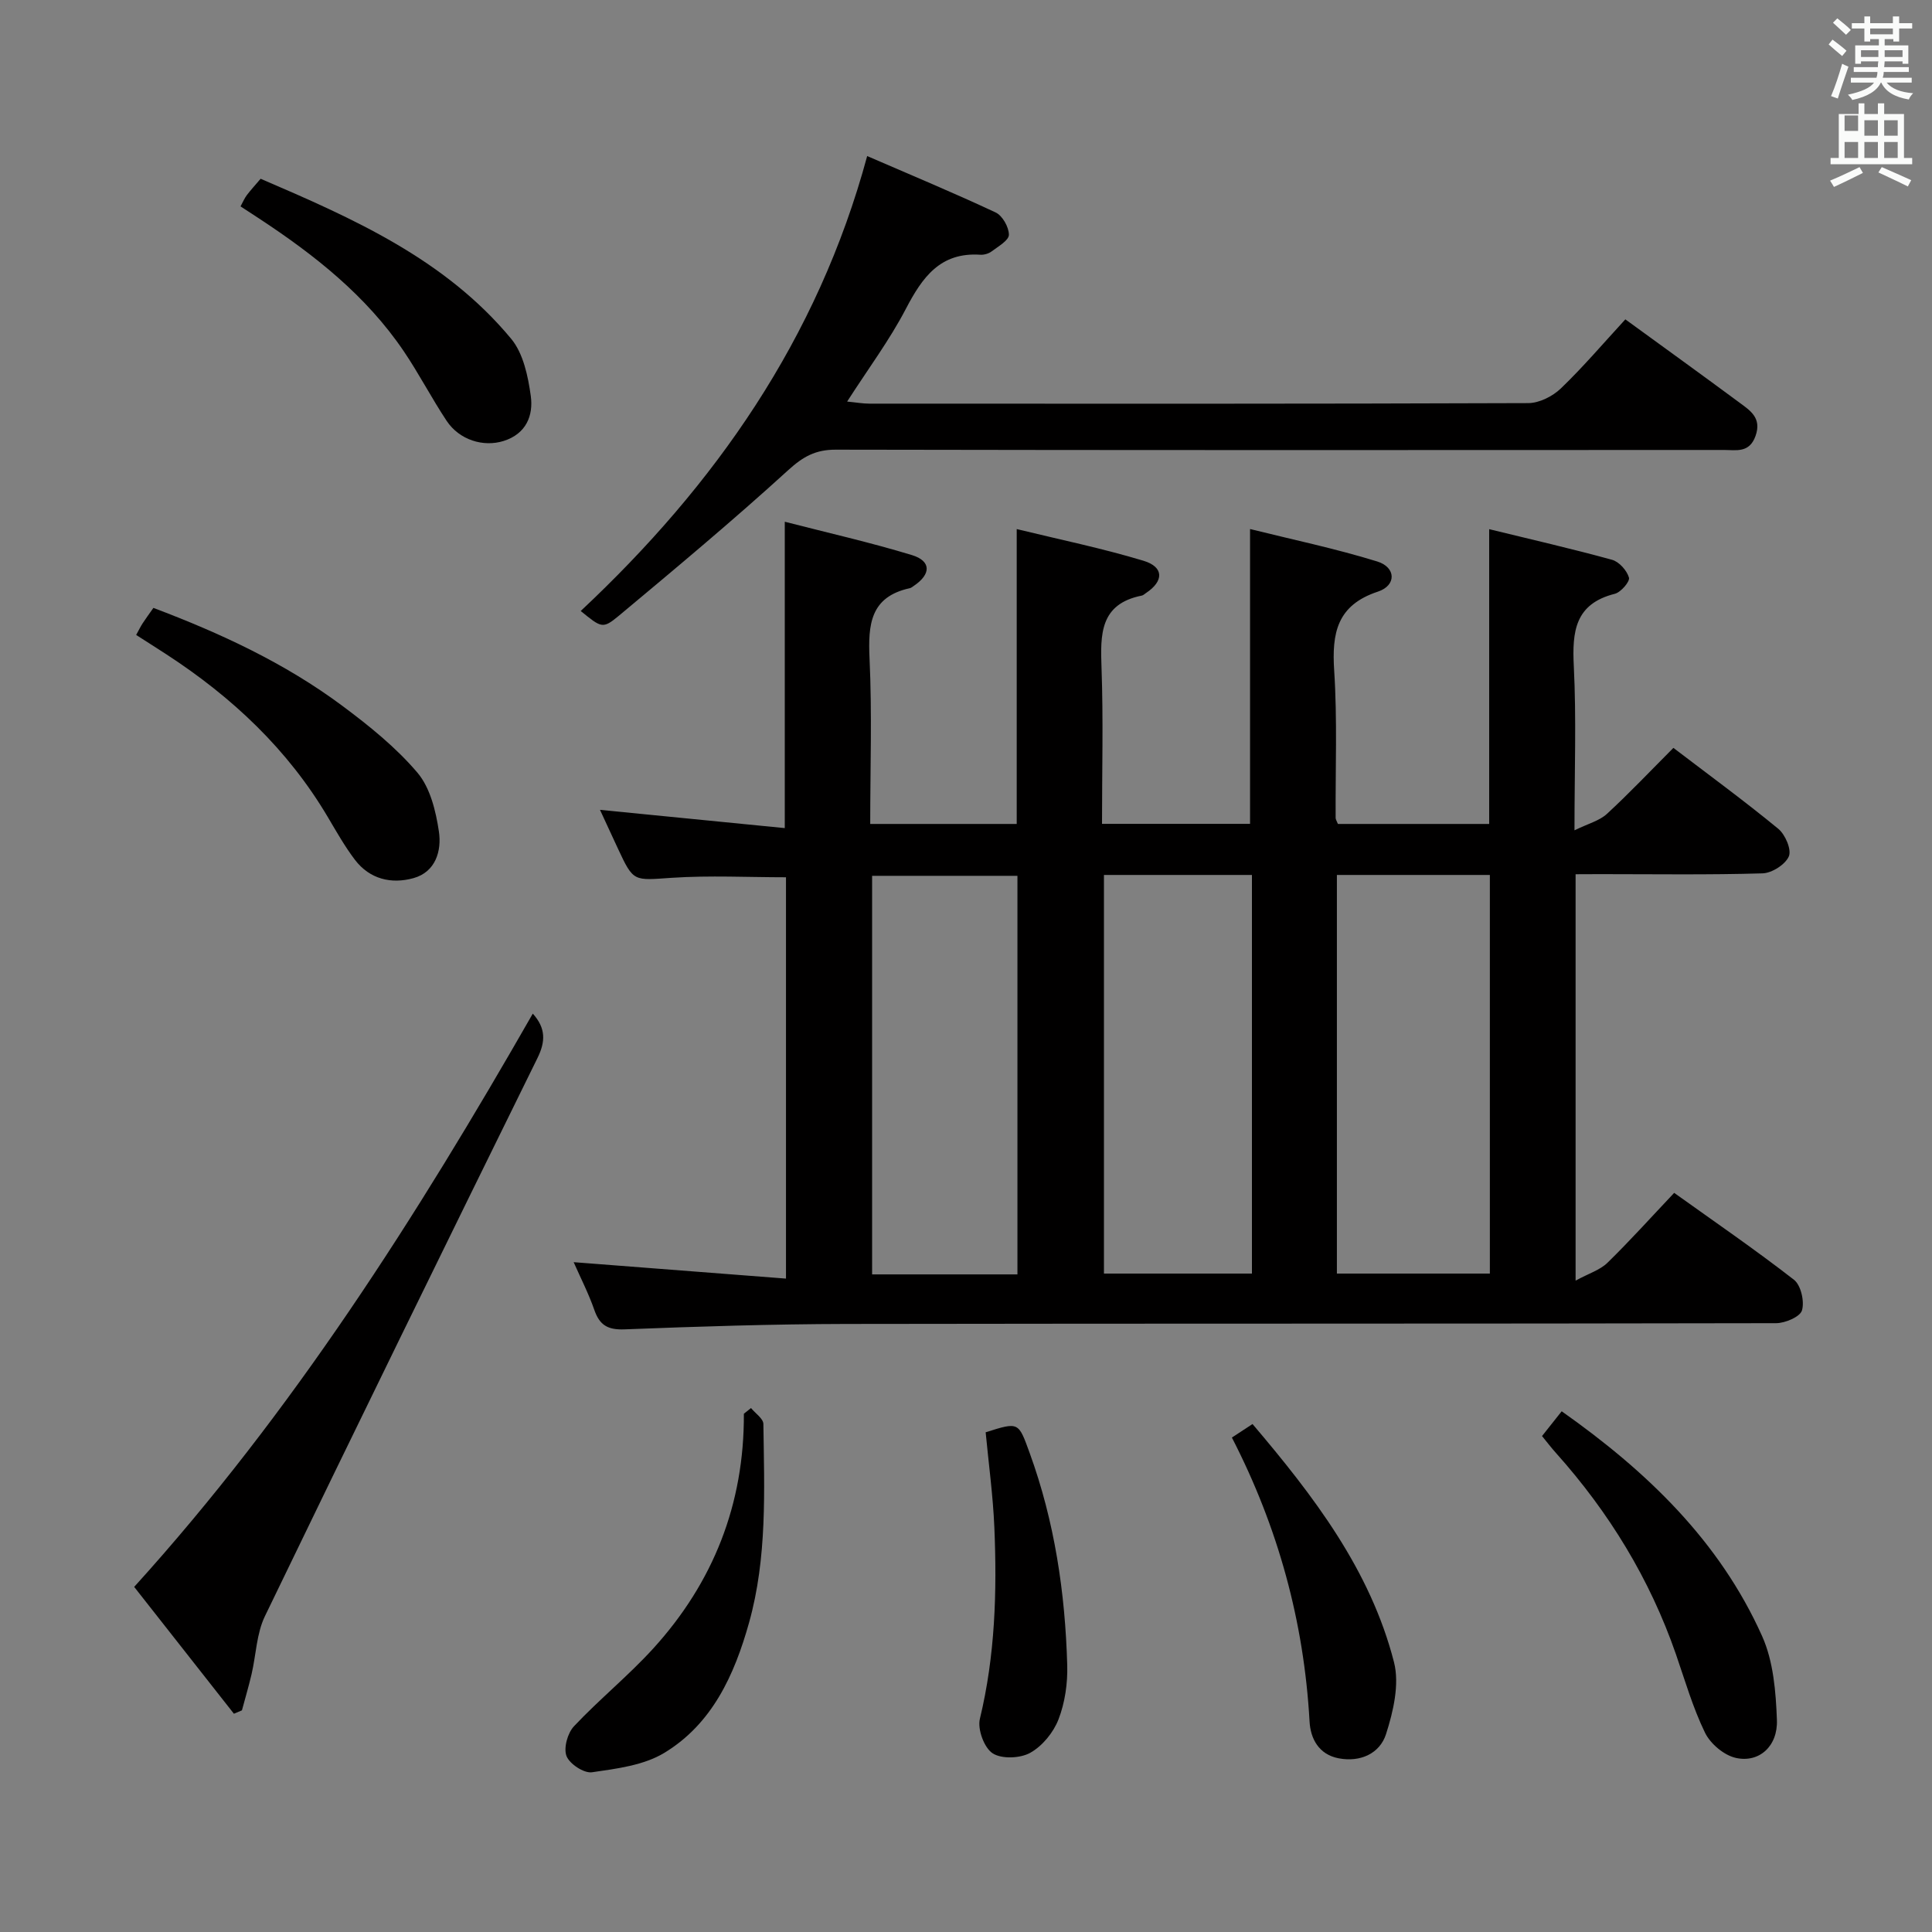 <svg enable-background="new 0 0 400 400" viewBox="0 0 400 400" xmlns="http://www.w3.org/2000/svg"><rect x="0" y="0" width="400" height="400" fill="#808080" stroke="none"/><path d="m378.6 9.2.8-1c.9.7 1.9 1.4 2.9 2.3l-.9 1.1c-1.1-.9-2-1.7-2.8-2.4zm.5 10.7c.9-2.1 1.6-4.3 2.3-6.7.4.2.8.4 1.3.6-.7 2.1-1.5 4.3-2.2 6.6zm.4-15.2.9-.9c1 .8 2 1.6 2.8 2.4l-1 1c-1-.9-1.9-1.8-2.7-2.5zm12.5-1.3h1.2v1.4h2.7v1.1h-2.7v2.7h-1.2v-.5h-1.8v1.3h4.9v3.8h-1.2v-.5h-3.7c0 .4-.1.9-.1 1.2h5.1v1h-5.2c0 .5-.1.9-.2 1.2h6v1h-5.2c1.1 1.3 2.9 2 5.5 2.2-.4.4-.7.8-.9 1.3-2.9-.5-4.8-1.6-5.7-3.5h-.1c-.8 1.7-2.7 2.9-5.9 3.6-.2-.4-.6-.8-.9-1.1 2.8-.6 4.6-1.4 5.4-2.5h-4.8v-1h5.3c.1-.3.2-.7.2-1.2h-4.9v-1h5c0-.4 0-.8.1-1.2h-3.6v.5h-1.2v-3.8h4.9v-1.3h-1.8v.5h-1.2v-2.7h-2.6v-1.1h2.6v-1.4h1.2v1.4h4.7v-1.4zm-6.7 8.4h3.6c0-.4 0-.9 0-1.4h-3.6zm1.9-4.7h4.7v-1.2h-4.7zm6.7 3.3h-3.7v1.4h3.7z" fill="#fafbfa"/><path d="m384.7 21.4h1.3v2.2h2.8v-2.2h1.3v2.2h4.1v9.1h1.7v1.3h-16.9v-1.3h1.7v-9.1h4.1v-2.2zm.3 13.2.7 1.2c-1.8.9-3.8 1.9-6 2.9-.2-.4-.5-.8-.8-1.3 2.4-1 4.4-2 6.1-2.8zm-3.1-7.5h2.8v-3.2h-2.8v4.2zm0 5.6h2.8v-3.3h-2.8zm4.1-4.6h2.8v-3.2h-2.8zm0 4.6h2.8v-3.3h-2.8zm3.6 1.9c2.1.9 4.1 1.8 6.1 2.7l-.7 1.3c-2.2-1.1-4.2-2-6.1-2.9zm3.3-9.7h-2.8v3.2h2.8zm-2.8 7.8h2.8v-3.3h-2.8z" fill="#fafbfa"/><g fill="#010000"><path d="m326.21 181v84.14c2.73-1.49 5.05-2.19 6.59-3.69 4.64-4.53 8.99-9.37 13.82-14.48 8.27 5.92 16.72 11.71 24.8 17.99 1.44 1.12 2.21 4.48 1.66 6.34-.39 1.33-3.48 2.65-5.36 2.65-64.16.14-128.33.05-192.5.16-15.31.03-30.63.52-45.93 1.12-3.46.13-5.14-.86-6.24-4.02-1.19-3.42-2.86-6.66-4.28-9.89 14.72 1.14 29.16 2.25 43.96 3.4 0-28.42 0-55.69 0-83.09-7.85 0-15.78-.41-23.65.11-7.92.53-7.89.94-11.15-6.06-1.26-2.71-2.51-5.42-3.71-8.01 12.68 1.25 25.3 2.5 38.26 3.78 0-21.34 0-41.85 0-63.43 8.86 2.28 17.7 4.28 26.34 6.91 4.01 1.23 3.96 3.95.4 6.35-.28.19-.55.43-.86.5-8.2 1.79-8.65 7.54-8.33 14.58.53 11.27.14 22.59.14 34.23h30.33c0-20.06 0-40.1 0-61.05 8.78 2.14 17.64 3.96 26.25 6.56 4.27 1.29 4.23 4.23.5 6.69-.28.18-.54.46-.85.52-8.71 1.73-8.59 8.05-8.34 15 .38 10.62.1 21.27.1 32.26h30.65c0-19.99 0-40.02 0-61.04 8.59 2.14 17.6 4.02 26.34 6.72 3.91 1.21 3.99 4.97.13 6.24-8.48 2.8-9.56 8.58-9.05 16.38.66 10.12.24 20.32.3 30.48 0 .3.22.61.47 1.24h31.32c0-20.1 0-40.14 0-61.03 8.55 2.09 17.05 4.03 25.44 6.34 1.46.4 3.07 2.21 3.5 3.69.23.81-1.67 3.03-2.93 3.35-8.26 2.08-8.85 7.81-8.49 15 .54 10.79.14 21.62.14 33.97 2.83-1.39 5.16-1.97 6.71-3.4 4.65-4.28 9-8.89 13.77-13.67 7.33 5.59 14.68 10.97 21.71 16.75 1.45 1.19 2.79 4.32 2.19 5.71-.73 1.7-3.52 3.47-5.47 3.52-11.16.33-22.33.16-33.5.16-1.6.02-3.22.02-5.18.02zm-49.42.15v82.53h31.67c0-27.68 0-55.03 0-82.53-10.67 0-20.96 0-31.67 0zm-48.23 0v82.53h30.64c0-27.68 0-55.04 0-82.53-10.35 0-20.32 0-30.64 0zm-17.91 82.7c0-27.86 0-55.23 0-82.52-10.26 0-20.16 0-30.09 0v82.52z"/><path d="m120.23 126.5c27.8-26.05 49.05-56.28 59.31-94.19 9.06 3.93 17.92 7.61 26.6 11.68 1.41.66 2.75 3.05 2.74 4.62-.01 1.17-2.21 2.41-3.56 3.43-.62.47-1.58.75-2.35.7-8.33-.56-12.03 4.7-15.44 11.24-3.36 6.44-7.76 12.34-12.14 19.16 1.89.18 3.24.43 4.6.43 45.47.02 90.95.06 136.42-.11 2.28-.01 5.04-1.4 6.74-3.03 4.65-4.47 8.85-9.41 13.36-14.31 8.06 5.87 15.88 11.5 23.63 17.24 2.23 1.65 4.64 3.16 3.33 6.88-1.27 3.62-4.03 2.92-6.56 2.92-61.3.03-122.59.06-183.89-.06-4.17-.01-6.76 1.44-9.83 4.24-11.41 10.4-23.27 20.3-35.12 30.19-3.3 2.74-3.58 2.43-7.84-1.03z"/><path d="m110.31 209.86c2.72 3.02 2.65 5.79.96 9.21-18.93 38.45-37.78 76.94-56.42 115.54-1.74 3.6-1.83 7.98-2.76 11.99-.59 2.52-1.33 5.01-2 7.51-.55.23-1.11.47-1.66.7-6.8-8.64-13.6-17.28-20.65-26.26 32.78-36.18 58.55-76.78 82.53-118.69z"/><path d="m28.19 131.46c.55-.99.9-1.73 1.35-2.42.63-.97 1.32-1.89 2.22-3.18 13.89 5.24 27.22 11.42 39.11 20.27 5.56 4.14 11.1 8.6 15.55 13.84 2.65 3.12 3.82 7.95 4.45 12.19.59 3.97-.66 8.37-5.27 9.65-4.57 1.27-9.05.22-12.11-3.79-2.1-2.76-3.82-5.82-5.6-8.82-8.3-14.05-19.84-24.87-33.4-33.7-2.04-1.33-4.12-2.64-6.3-4.04z"/><path d="m319.26 297.32c1.31-1.65 2.54-3.2 4.07-5.13 17.58 12.4 32.66 26.82 41.5 46.56 2.34 5.22 2.84 11.51 3.06 17.35.21 5.48-3.73 8.94-8.52 7.85-2.44-.55-5.24-2.91-6.36-5.2-2.52-5.18-4.14-10.8-6.03-16.27-5.41-15.59-13.84-29.36-24.81-41.63-.98-1.09-1.87-2.26-2.91-3.53z"/><path d="m49.8 42.73c.51-.94.83-1.71 1.31-2.34.8-1.05 1.7-2.03 2.85-3.38 19.14 8.22 38.17 16.61 51.87 33.13 2.51 3.02 3.49 7.73 4.06 11.81s-.95 7.88-5.63 9.35c-4.19 1.31-9.15-.2-11.79-4.17-3.12-4.7-5.72-9.75-8.88-14.42-7.8-11.52-18.49-19.94-29.96-27.48-1.23-.81-2.47-1.61-3.83-2.5z"/><path d="m155.49 291.52c.89 1.1 2.55 2.19 2.56 3.3.19 13.79.81 27.65-2.97 41.15-3.03 10.81-7.62 20.93-17.54 26.94-4.27 2.59-9.87 3.28-14.98 4.02-1.65.24-4.64-1.72-5.27-3.36-.64-1.66.22-4.76 1.55-6.17 5.24-5.57 11.24-10.43 16.39-16.08 12.47-13.7 18.87-29.93 18.78-48.62.48-.39.98-.79 1.48-1.18z"/><path d="m255.05 297.63c1.46-.96 2.67-1.75 4.27-2.8 12.67 14.92 24.39 30.2 29.29 49.3 1.17 4.57-.14 10.2-1.65 14.91-1.28 3.98-5.28 5.86-9.8 5-4.14-.79-5.84-4.1-6.03-7.63-1.16-20.68-6.51-40.19-16.08-58.78z"/><path d="m204.07 296.54c6.91-2.19 6.77-2.14 9.11 4.28 5.17 14.21 7.36 28.96 7.78 43.97.1 3.74-.47 7.73-1.81 11.19-1.05 2.72-3.34 5.52-5.85 6.92-2.08 1.16-5.92 1.32-7.79.1-1.76-1.15-3.15-4.97-2.64-7.12 3.17-13.1 3.56-26.34 3-39.66-.28-6.58-1.18-13.15-1.8-19.68z"/></g></svg>